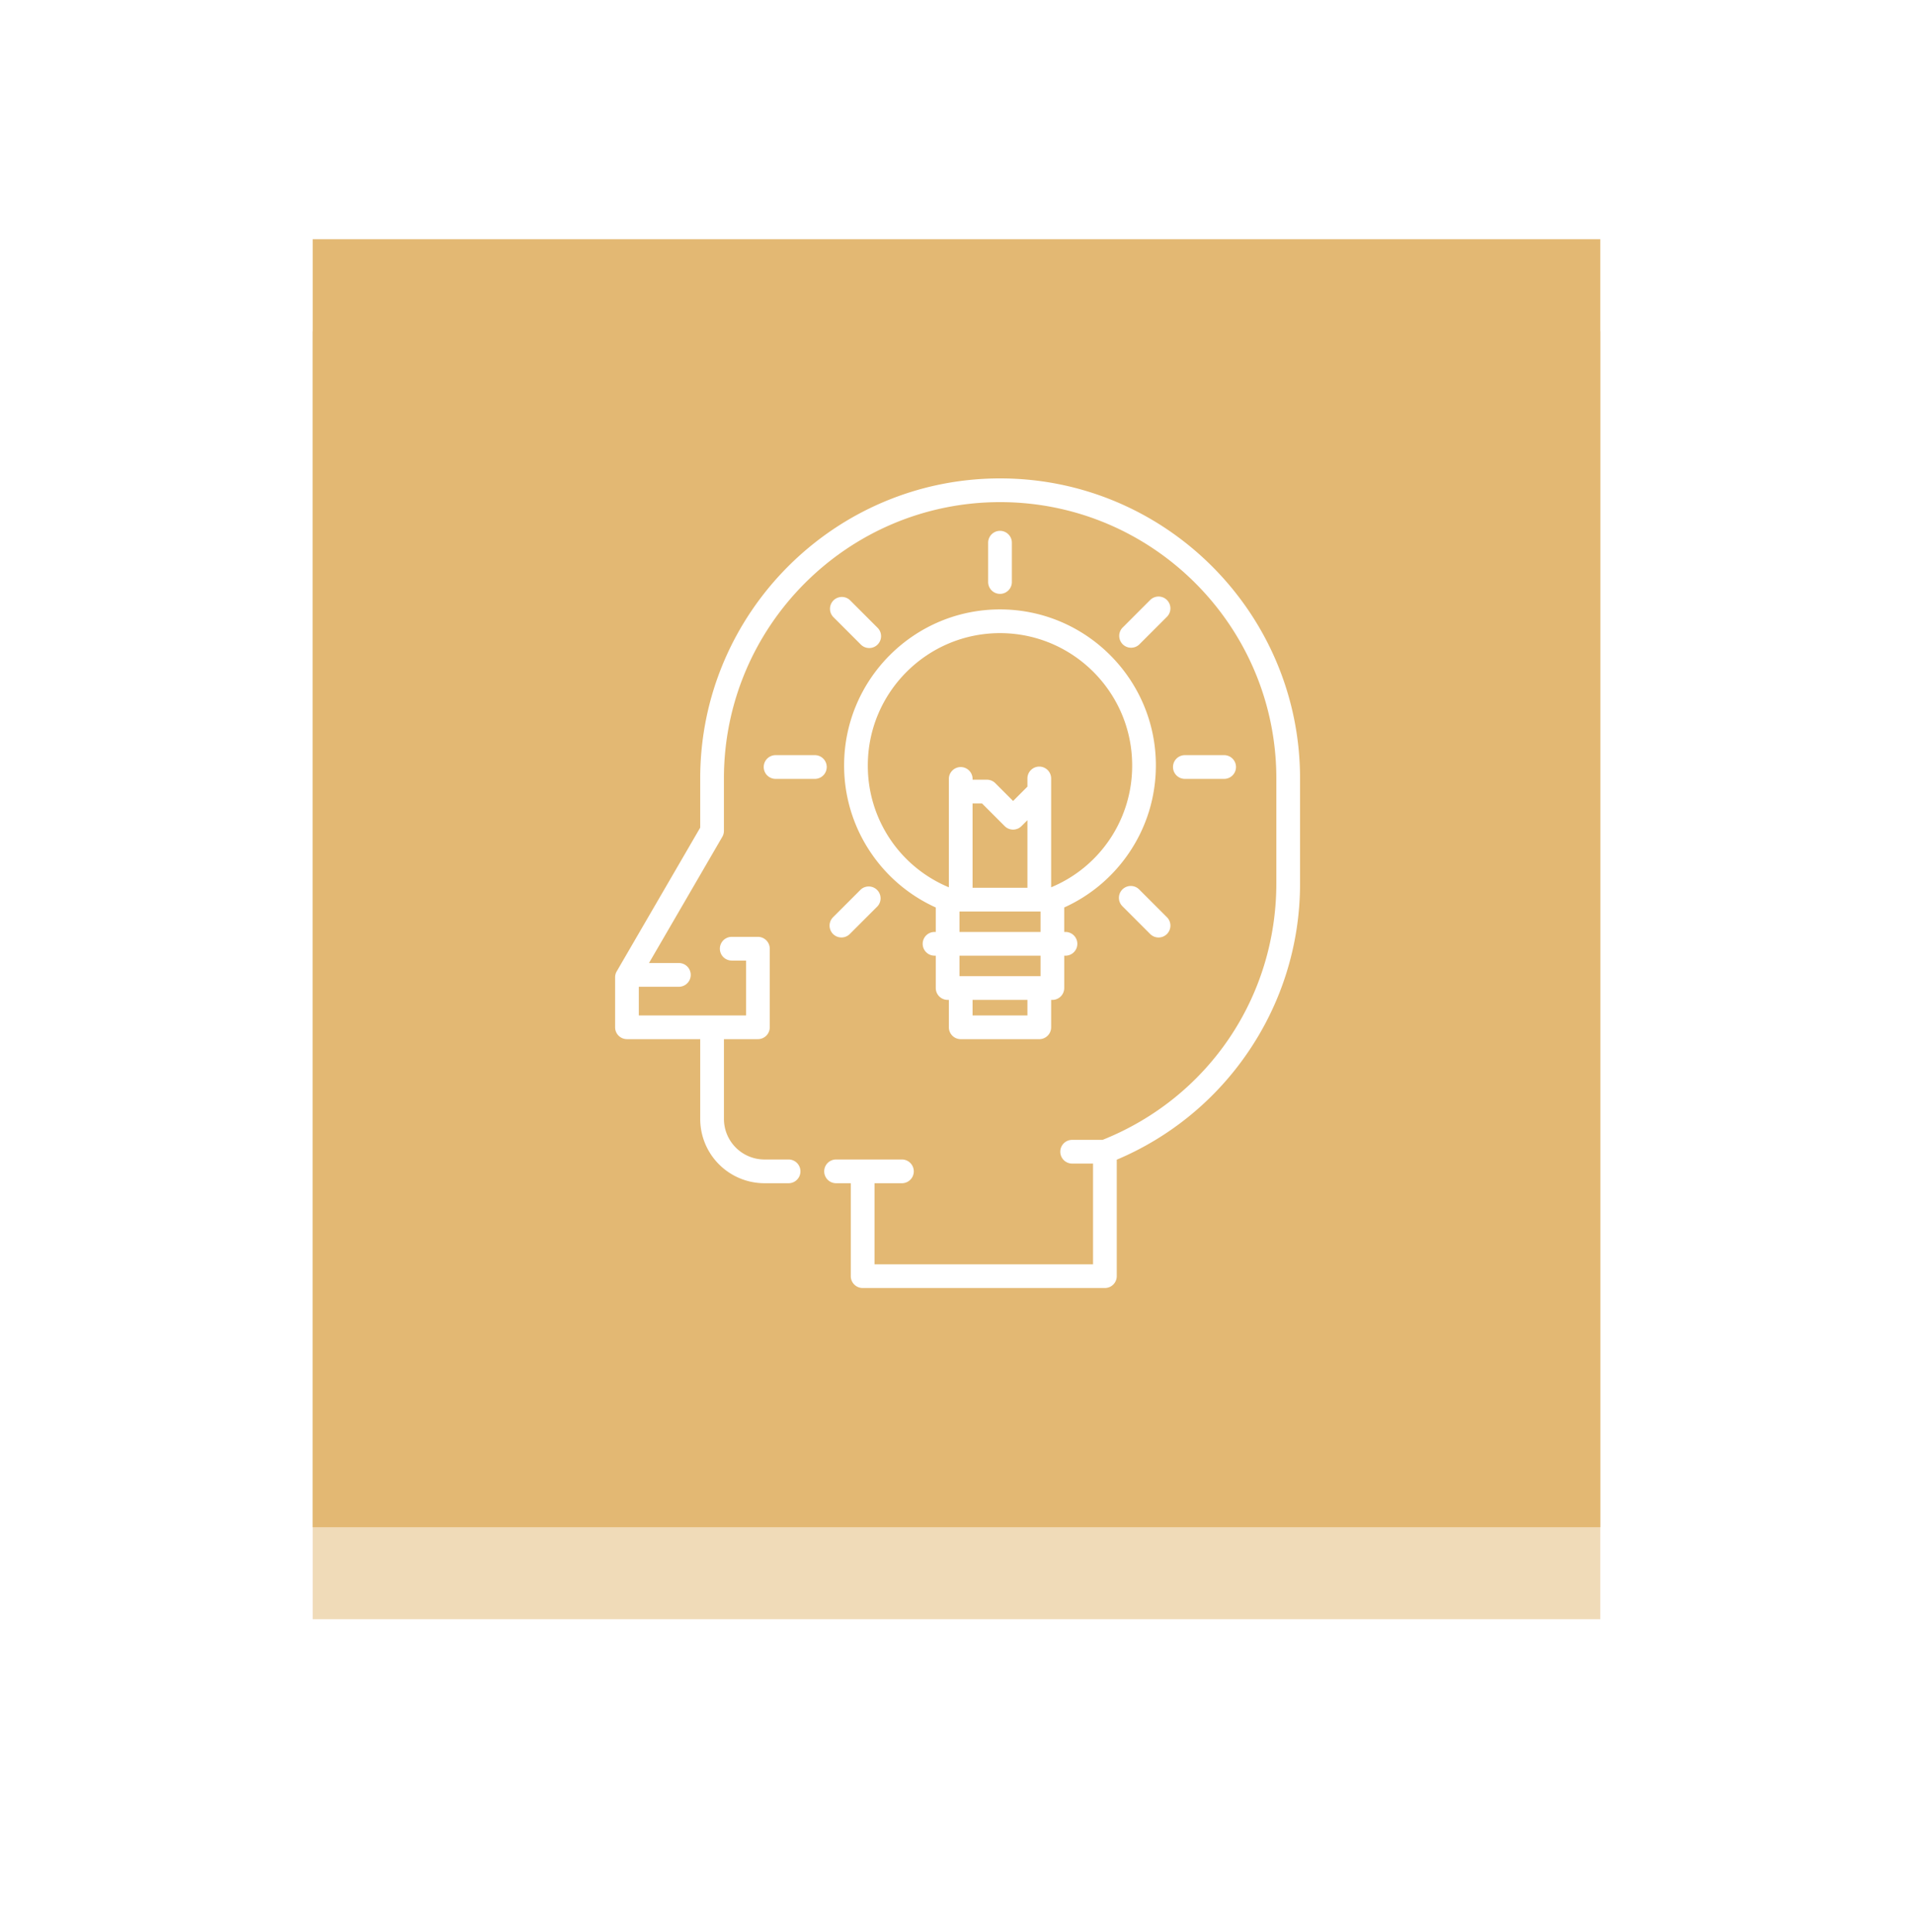 <svg xmlns="http://www.w3.org/2000/svg" width="104" height="105" viewBox="0 0 104 105"><defs><mask id="iyfab" width="2" height="2" x="-1" y="-1"><path fill="#fff" d="M17 13h70v70H17z"/><path d="M17 13h70v70H17z"/></mask><filter id="iyfaa" width="130" height="135" x="-13" y="-17" filterUnits="userSpaceOnUse"><feOffset dy="5" in="SourceGraphic" result="FeOffset1067Out"/><feGaussianBlur in="FeOffset1067Out" result="FeGaussianBlur1068Out" stdDeviation="8 8"/></filter></defs><g><g><g filter="url(#iyfaa)"><path fill="none" d="M17 13h70v70H17z" mask="url(&quot;#iyfab&quot;)"/><path fill="#e3b873" fill-opacity=".5" d="M17 13h70v70H17z"/></g><path fill="#e3b873" d="M17 13h70v70H17z"/></g><g/><g><path fill="#fff" d="M54.372 26c-8.99 0-16.305 7.314-16.305 16.305v2.674l-4.54 7.813a.645.645 0 0 0-.087.324v2.714c0 .356.289.645.645.645h3.982v4.338a3.496 3.496 0 0 0 3.492 3.492h1.312a.644.644 0 0 0 0-1.29h-1.312a2.205 2.205 0 0 1-2.202-2.202v-4.338h1.846a.645.645 0 0 0 .645-.645v-4.271a.645.645 0 0 0-.645-.644H39.78a.644.644 0 1 0 0 1.289h.779v2.982h-5.83v-1.559h2.203a.645.645 0 0 0 0-1.289h-1.65l3.979-6.847a.643.643 0 0 0 .095-.338v-2.848c0-8.28 6.736-15.016 15.016-15.016 8.28 0 15.016 6.736 15.016 15.016V48c0 6.193-3.703 11.654-9.445 13.948h-1.656a.644.644 0 1 0 0 1.289h1.136v5.474h-11.88v-4.406h1.49a.644.644 0 1 0 0-1.29h-3.58a.644.644 0 1 0 0 1.29h.8v5.05c0 .357.29.645.645.645h13.17a.644.644 0 0 0 .644-.644v-6.33a16.285 16.285 0 0 0 7.055-5.726 16.21 16.21 0 0 0 2.91-9.3v-5.695c0-8.99-7.314-16.305-16.305-16.305z"/></g><g><path fill="#fff" d="M54.365 33.12c4.673 0 8.474 3.802 8.474 8.475 0 1.74-.523 3.41-1.513 4.834a8.464 8.464 0 0 1-3.47 2.89v1.33h.068a.644.644 0 1 1 0 1.29h-.067v1.757a.645.645 0 0 1-.645.645h-.067v1.491a.645.645 0 0 1-.645.644h-4.27a.645.645 0 0 1-.645-.644v-1.491h-.068a.645.645 0 0 1-.644-.645v-1.758h-.067a.644.644 0 1 1 0-1.289h.067v-1.33a8.465 8.465 0 0 1-3.47-2.89 8.423 8.423 0 0 1-1.513-4.834c0-4.673 3.802-8.475 8.475-8.475zm-1.491 15.127h2.982v-3.672l-.324.323a.645.645 0 0 1-.911 0l-1.235-1.235h-.512zm2.982 6.094h-2.982v.846h2.982zm.712-2.403h-4.406v1.114h4.406zm0-1.289v-1.113h-4.406v1.113zm-9.389-9.054a7.142 7.142 0 0 0 4.406 6.627v-5.915a.645.645 0 0 1 1.289 0v.067h.779c.17 0 .335.068.456.189l.968.968.779-.78v-.444a.644.644 0 1 1 1.289 0v5.915a7.142 7.142 0 0 0 4.405-6.627c0-3.962-3.223-7.186-7.185-7.186-3.963 0-7.186 3.224-7.186 7.186z"/></g><g><path fill="#fff" d="M55.01 31.63v-2.135a.644.644 0 1 0-1.29 0v2.135a.644.644 0 1 0 1.29 0z"/></g><g><path fill="#fff" d="M46.2 32.609a.645.645 0 0 0-.911.911l1.51 1.51a.643.643 0 0 0 .911 0 .644.644 0 0 0 0-.911z"/></g><g><path fill="#fff" d="M44.3 41.04h-2.135a.645.645 0 0 0 0 1.29H44.3a.644.644 0 1 0 0-1.29z"/></g><g><path fill="#fff" d="M46.8 48.339l-1.511 1.51a.644.644 0 1 0 .911.911l1.51-1.51a.645.645 0 0 0-.91-.911z"/></g><g><path fill="#fff" d="M61.019 48.339a.644.644 0 0 0 0 .911l1.51 1.51a.643.643 0 0 0 .912 0 .645.645 0 0 0 0-.911l-1.51-1.51a.644.644 0 0 0-.912 0z"/></g><g><path fill="#fff" d="M66.55 42.33a.644.644 0 1 0 0-1.29h-2.135a.644.644 0 1 0 0 1.29z"/></g><g><path fill="#fff" d="M62.529 32.609l-1.51 1.51a.645.645 0 0 0 .911.912l1.51-1.51a.644.644 0 1 0-.911-.912z"/></g></g></svg>